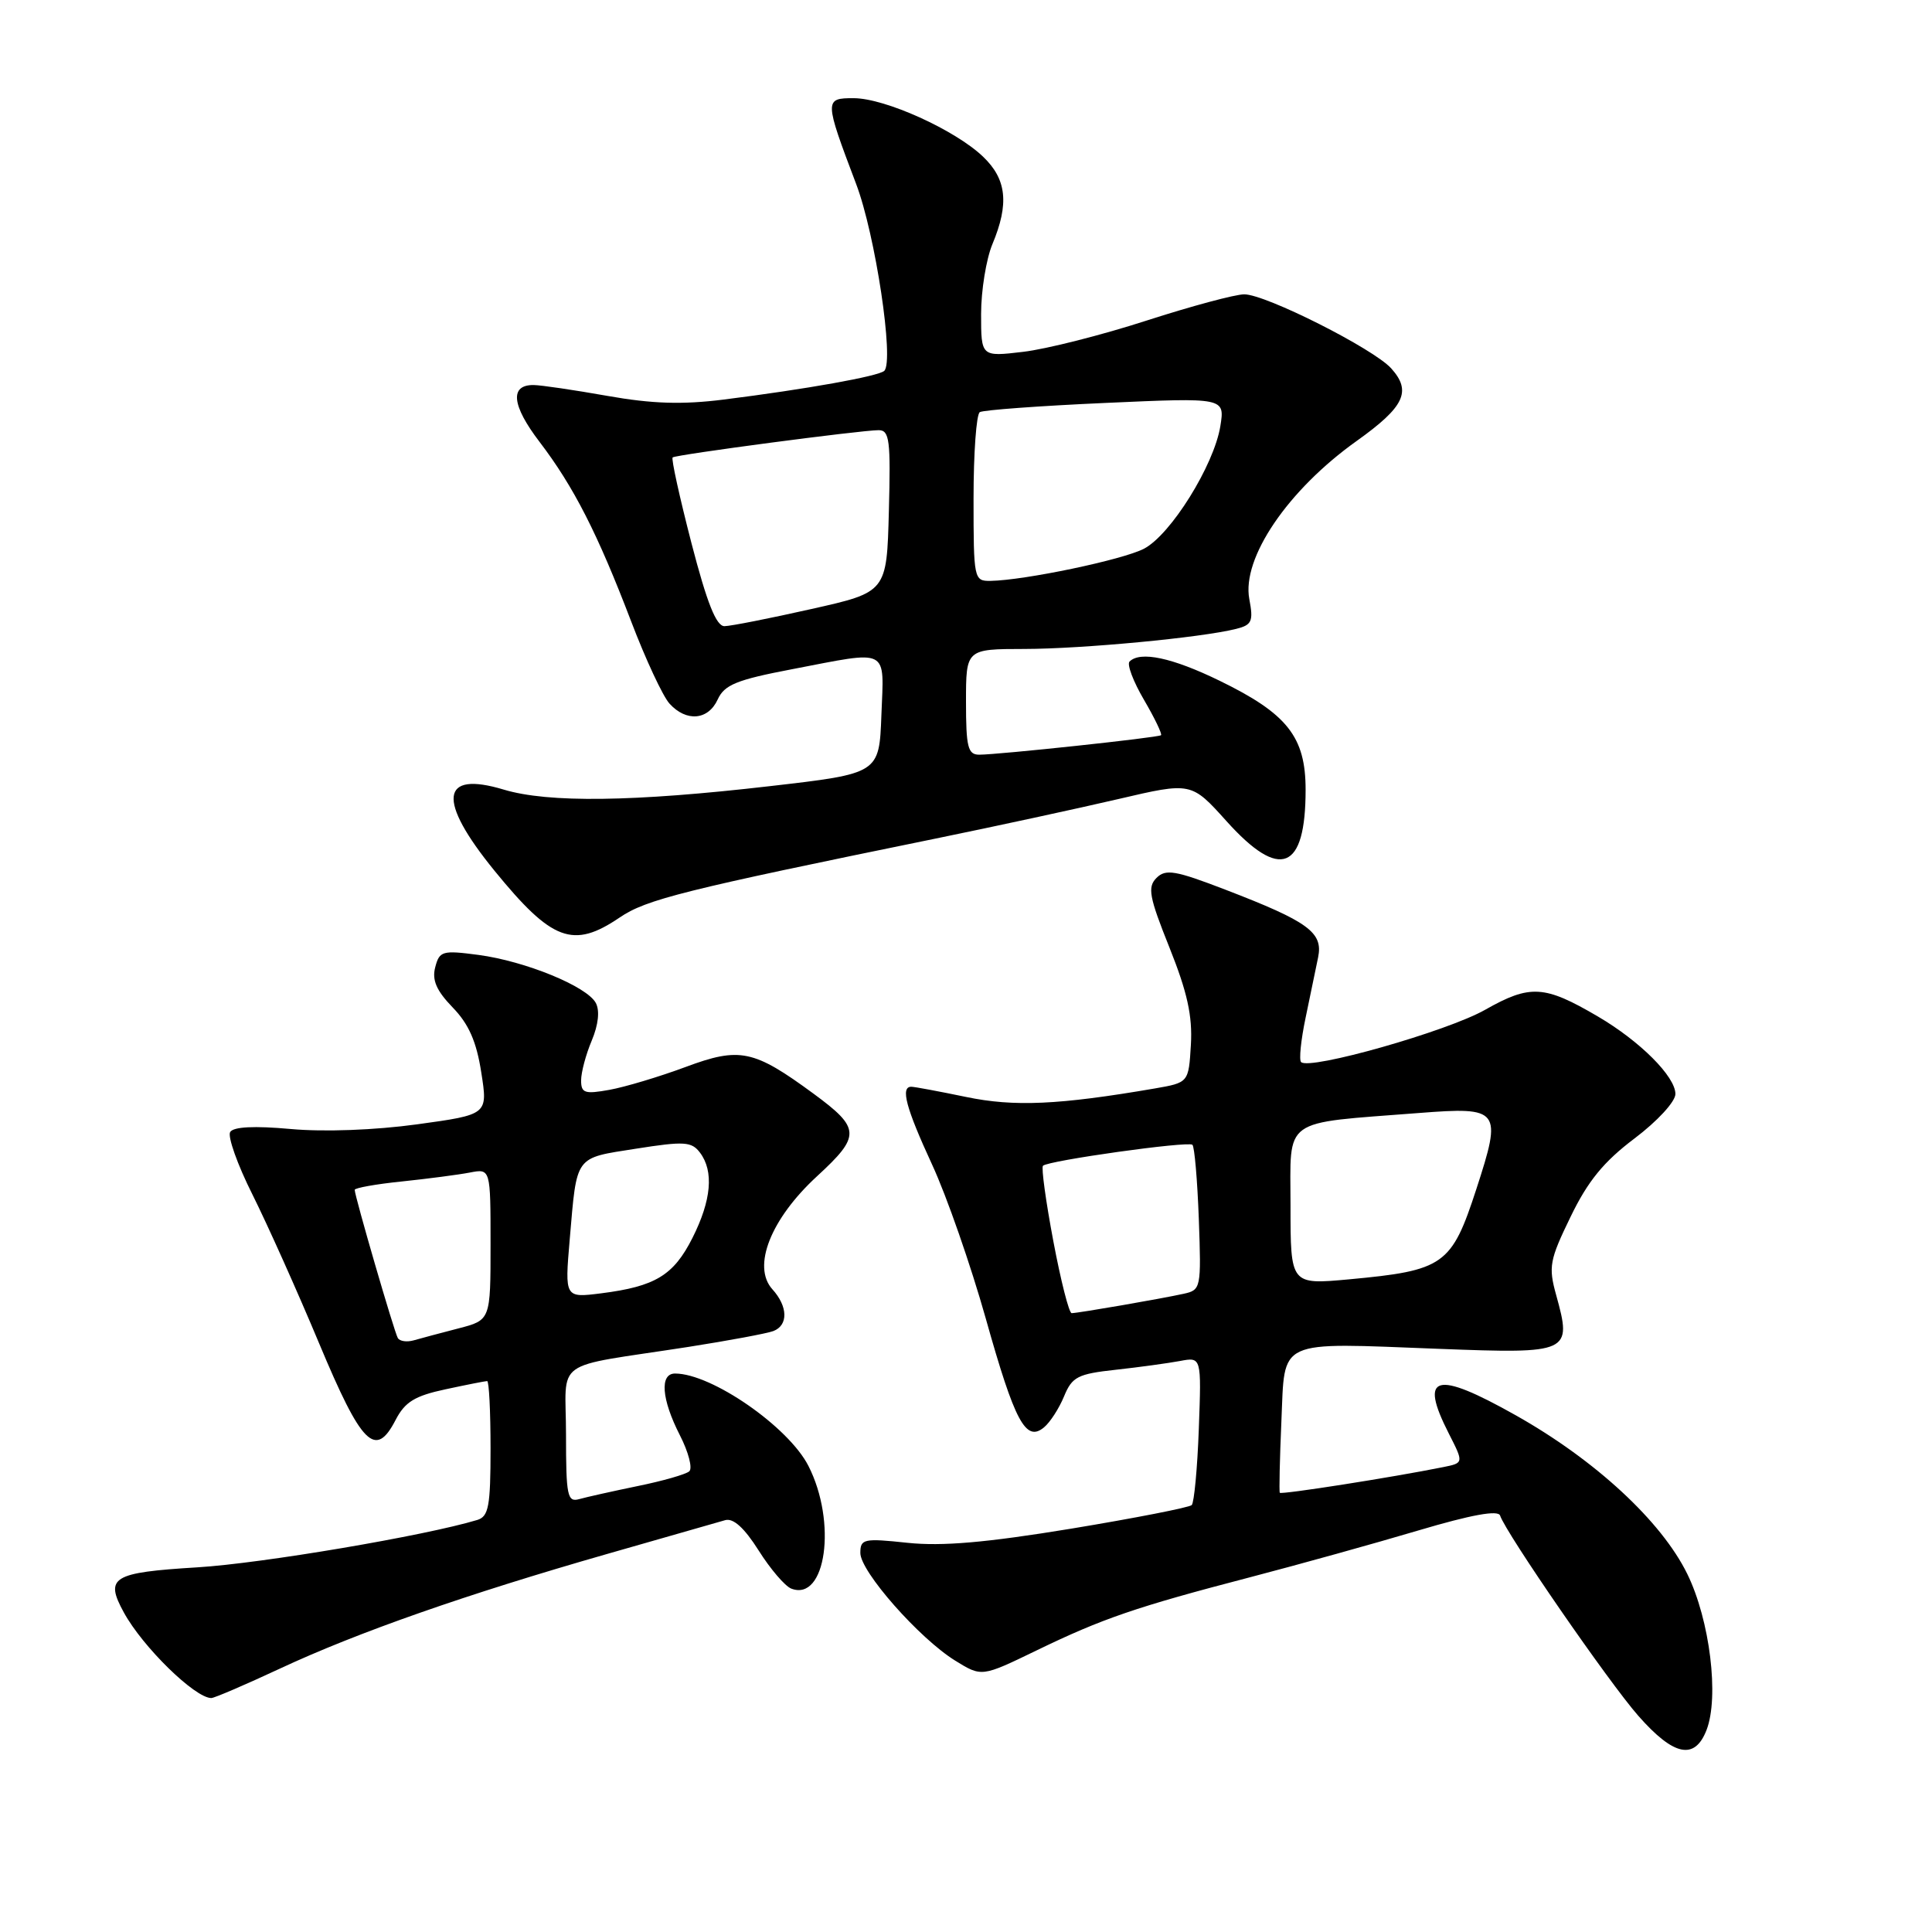 <?xml version="1.0" encoding="UTF-8" standalone="no"?>
<!DOCTYPE svg PUBLIC "-//W3C//DTD SVG 1.1//EN" "http://www.w3.org/Graphics/SVG/1.1/DTD/svg11.dtd" >
<svg xmlns="http://www.w3.org/2000/svg" xmlns:xlink="http://www.w3.org/1999/xlink" version="1.1" viewBox="0 0 256 256">
 <g >
 <path fill="currentColor"
d=" M 226.12 229.25 C 227.82 224.88 226.57 214.68 223.58 208.57 C 220.16 201.58 211.38 193.46 200.84 187.53 C 190.18 181.53 187.99 182.14 191.98 189.96 C 193.96 193.85 193.96 193.85 191.23 194.40 C 184.49 195.76 169.75 198.07 169.58 197.80 C 169.48 197.64 169.57 193.38 169.79 188.35 C 170.28 177.28 168.93 177.90 190.72 178.73 C 208.05 179.39 208.32 179.26 206.20 171.60 C 205.16 167.85 205.32 166.97 208.11 161.23 C 210.39 156.51 212.50 153.93 216.57 150.86 C 219.62 148.56 222.00 145.97 222.00 144.96 C 222.00 142.65 217.31 137.96 211.73 134.69 C 204.64 130.53 202.76 130.42 196.79 133.80 C 191.76 136.66 173.50 141.84 172.40 140.73 C 172.11 140.44 172.38 137.80 173.00 134.85 C 173.61 131.91 174.36 128.30 174.66 126.84 C 175.33 123.55 173.37 122.12 162.43 117.91 C 155.73 115.33 154.46 115.11 153.24 116.33 C 152.03 117.55 152.26 118.83 154.96 125.56 C 157.32 131.46 158.02 134.61 157.80 138.42 C 157.50 143.45 157.50 143.45 153.00 144.23 C 140.31 146.41 134.37 146.68 128.00 145.35 C 124.43 144.61 121.16 144.00 120.75 144.00 C 119.29 144.00 120.04 146.81 123.51 154.32 C 125.45 158.51 128.64 167.68 130.62 174.71 C 134.47 188.42 135.93 191.14 138.34 189.13 C 139.14 188.47 140.33 186.63 140.99 185.03 C 142.06 182.43 142.80 182.05 147.85 181.50 C 150.96 181.16 154.78 180.63 156.35 180.34 C 159.20 179.80 159.20 179.80 158.85 189.32 C 158.66 194.55 158.23 199.10 157.91 199.43 C 157.58 199.75 150.38 201.16 141.91 202.56 C 130.64 204.41 124.82 204.91 120.25 204.43 C 114.44 203.81 114.00 203.91 114.00 205.78 C 114.00 208.24 121.82 217.11 126.58 220.05 C 130.08 222.21 130.08 222.21 137.29 218.72 C 146.05 214.47 150.50 212.94 165.73 208.97 C 172.20 207.28 182.20 204.50 187.95 202.79 C 194.96 200.71 198.52 200.06 198.77 200.82 C 199.56 203.18 213.18 222.92 217.08 227.35 C 221.78 232.69 224.55 233.27 226.12 229.25 Z  M 37.11 221.09 C 47.37 216.30 61.83 211.24 80.44 205.91 C 88.17 203.70 95.22 201.68 96.09 201.43 C 97.16 201.12 98.63 202.45 100.52 205.44 C 102.07 207.90 104.02 210.18 104.85 210.50 C 109.45 212.26 110.92 201.69 107.12 194.24 C 104.48 189.06 94.29 182.00 89.45 182.00 C 87.39 182.00 87.65 185.40 90.08 190.16 C 91.23 192.40 91.79 194.56 91.33 194.96 C 90.87 195.36 87.80 196.24 84.50 196.91 C 81.20 197.59 77.71 198.37 76.75 198.64 C 75.18 199.08 75.00 198.23 75.00 190.11 C 75.00 179.78 72.85 181.32 91.23 178.47 C 96.58 177.63 101.64 176.69 102.48 176.37 C 104.47 175.60 104.41 173.11 102.34 170.83 C 99.63 167.82 102.12 161.51 108.26 155.86 C 114.08 150.50 114.04 149.51 107.80 144.92 C 99.86 139.09 98.03 138.70 90.82 141.39 C 87.35 142.68 82.81 144.04 80.75 144.41 C 77.48 145.00 77.00 144.84 77.00 143.16 C 77.00 142.10 77.63 139.72 78.41 137.88 C 79.29 135.78 79.49 133.92 78.95 132.90 C 77.77 130.70 69.62 127.36 63.39 126.53 C 58.62 125.90 58.23 126.01 57.67 128.16 C 57.22 129.87 57.83 131.26 59.98 133.49 C 62.11 135.68 63.14 138.02 63.77 142.10 C 64.65 147.69 64.65 147.69 55.27 148.98 C 49.67 149.75 42.94 150.00 38.53 149.60 C 33.68 149.16 30.93 149.30 30.50 150.00 C 30.14 150.59 31.46 154.32 33.45 158.28 C 35.43 162.25 39.41 171.12 42.28 177.99 C 47.93 191.51 49.75 193.32 52.42 188.15 C 53.66 185.76 54.96 184.96 59.03 184.09 C 61.82 183.49 64.30 183.00 64.55 183.00 C 64.80 183.00 65.00 187.02 65.00 191.93 C 65.00 199.57 64.75 200.94 63.25 201.40 C 56.35 203.49 34.71 207.16 26.16 207.68 C 14.86 208.37 13.85 208.99 16.41 213.66 C 18.89 218.21 25.83 225.00 28.00 225.00 C 28.40 225.00 32.50 223.24 37.11 221.09 Z  M 82.10 121.58 C 85.64 119.17 90.54 117.95 124.00 111.11 C 131.97 109.48 142.85 107.12 148.18 105.88 C 157.85 103.62 157.85 103.62 162.52 108.81 C 169.62 116.71 173.00 115.37 173.00 104.64 C 173.00 97.64 170.58 94.57 161.60 90.20 C 155.32 87.14 151.09 86.24 149.67 87.66 C 149.30 88.03 150.17 90.32 151.59 92.74 C 153.01 95.17 154.02 97.28 153.84 97.42 C 153.44 97.74 132.29 100.00 129.75 100.00 C 128.25 100.00 128.00 99.00 128.00 93.00 C 128.00 86.00 128.00 86.00 135.75 85.99 C 143.41 85.98 159.21 84.49 163.80 83.33 C 165.88 82.81 166.10 82.33 165.54 79.38 C 164.52 73.95 170.64 64.93 179.78 58.42 C 186.11 53.90 187.08 51.85 184.34 48.81 C 181.97 46.19 167.71 39.00 164.87 39.00 C 163.67 39.00 157.84 40.57 151.92 42.48 C 145.99 44.40 138.64 46.26 135.57 46.62 C 130.00 47.28 130.00 47.28 130.00 41.61 C 130.00 38.49 130.68 34.32 131.50 32.35 C 133.74 26.99 133.39 23.74 130.25 20.75 C 126.54 17.21 117.28 13.02 113.13 13.01 C 109.21 13.00 109.22 13.23 113.44 24.37 C 115.99 31.07 118.51 47.85 117.17 49.14 C 116.42 49.85 106.84 51.57 95.85 52.95 C 90.41 53.63 86.42 53.51 80.50 52.46 C 76.10 51.68 71.70 51.03 70.72 51.02 C 67.51 50.98 67.80 53.72 71.50 58.56 C 76.02 64.49 79.18 70.68 83.64 82.36 C 85.55 87.37 87.83 92.26 88.71 93.23 C 90.94 95.69 93.84 95.44 95.10 92.68 C 95.99 90.74 97.59 90.08 104.92 88.68 C 118.00 86.17 117.13 85.73 116.79 94.75 C 116.50 102.50 116.50 102.50 102.00 104.17 C 83.93 106.26 72.66 106.40 66.76 104.63 C 58.34 102.09 57.89 106.00 65.51 115.36 C 73.13 124.71 75.94 125.76 82.10 121.58 Z  M 139.57 164.45 C 138.58 159.20 137.96 154.71 138.20 154.47 C 138.88 153.78 157.45 151.18 158.00 151.69 C 158.28 151.95 158.66 156.38 158.85 161.54 C 159.18 170.69 159.13 170.93 156.85 171.43 C 153.82 172.10 142.82 174.00 142.00 174.00 C 141.65 174.00 140.56 169.70 139.57 164.45 Z  M 171.00 159.75 C 171.00 147.93 169.64 148.91 188.00 147.48 C 198.79 146.64 199.06 147.00 195.63 157.54 C 192.34 167.65 191.35 168.35 178.75 169.52 C 171.00 170.23 171.00 170.23 171.00 159.75 Z  M 52.71 177.29 C 52.23 176.47 47.00 158.48 47.00 157.66 C 47.00 157.41 49.81 156.90 53.25 156.55 C 56.69 156.19 60.74 155.66 62.25 155.37 C 65.00 154.84 65.00 154.84 65.00 164.88 C 65.00 174.92 65.00 174.92 60.75 176.02 C 58.41 176.62 55.75 177.34 54.83 177.60 C 53.92 177.86 52.96 177.73 52.71 177.29 Z  M 75.49 164.24 C 76.46 152.97 76.07 153.50 84.26 152.21 C 90.67 151.20 91.64 151.26 92.75 152.73 C 94.61 155.19 94.27 159.04 91.75 164.04 C 89.25 168.99 86.83 170.46 79.67 171.37 C 74.83 171.98 74.83 171.98 75.49 164.24 Z  M 91.62 71.96 C 90.05 65.88 88.92 60.77 89.13 60.61 C 89.58 60.24 114.09 57.00 116.42 57.00 C 117.87 57.00 118.03 58.32 117.78 67.73 C 117.50 78.46 117.50 78.46 107.50 80.70 C 102.00 81.94 96.82 82.96 96.00 82.97 C 94.91 82.99 93.68 79.90 91.62 71.96 Z  M 129.00 66.06 C 129.00 60.04 129.37 54.89 129.83 54.61 C 130.28 54.33 137.78 53.78 146.48 53.39 C 162.31 52.68 162.31 52.68 161.70 56.48 C 160.85 61.67 155.13 70.86 151.58 72.71 C 148.75 74.18 135.79 76.89 131.25 76.97 C 129.05 77.00 129.00 76.75 129.00 66.06 Z "/>
</g>
</svg>